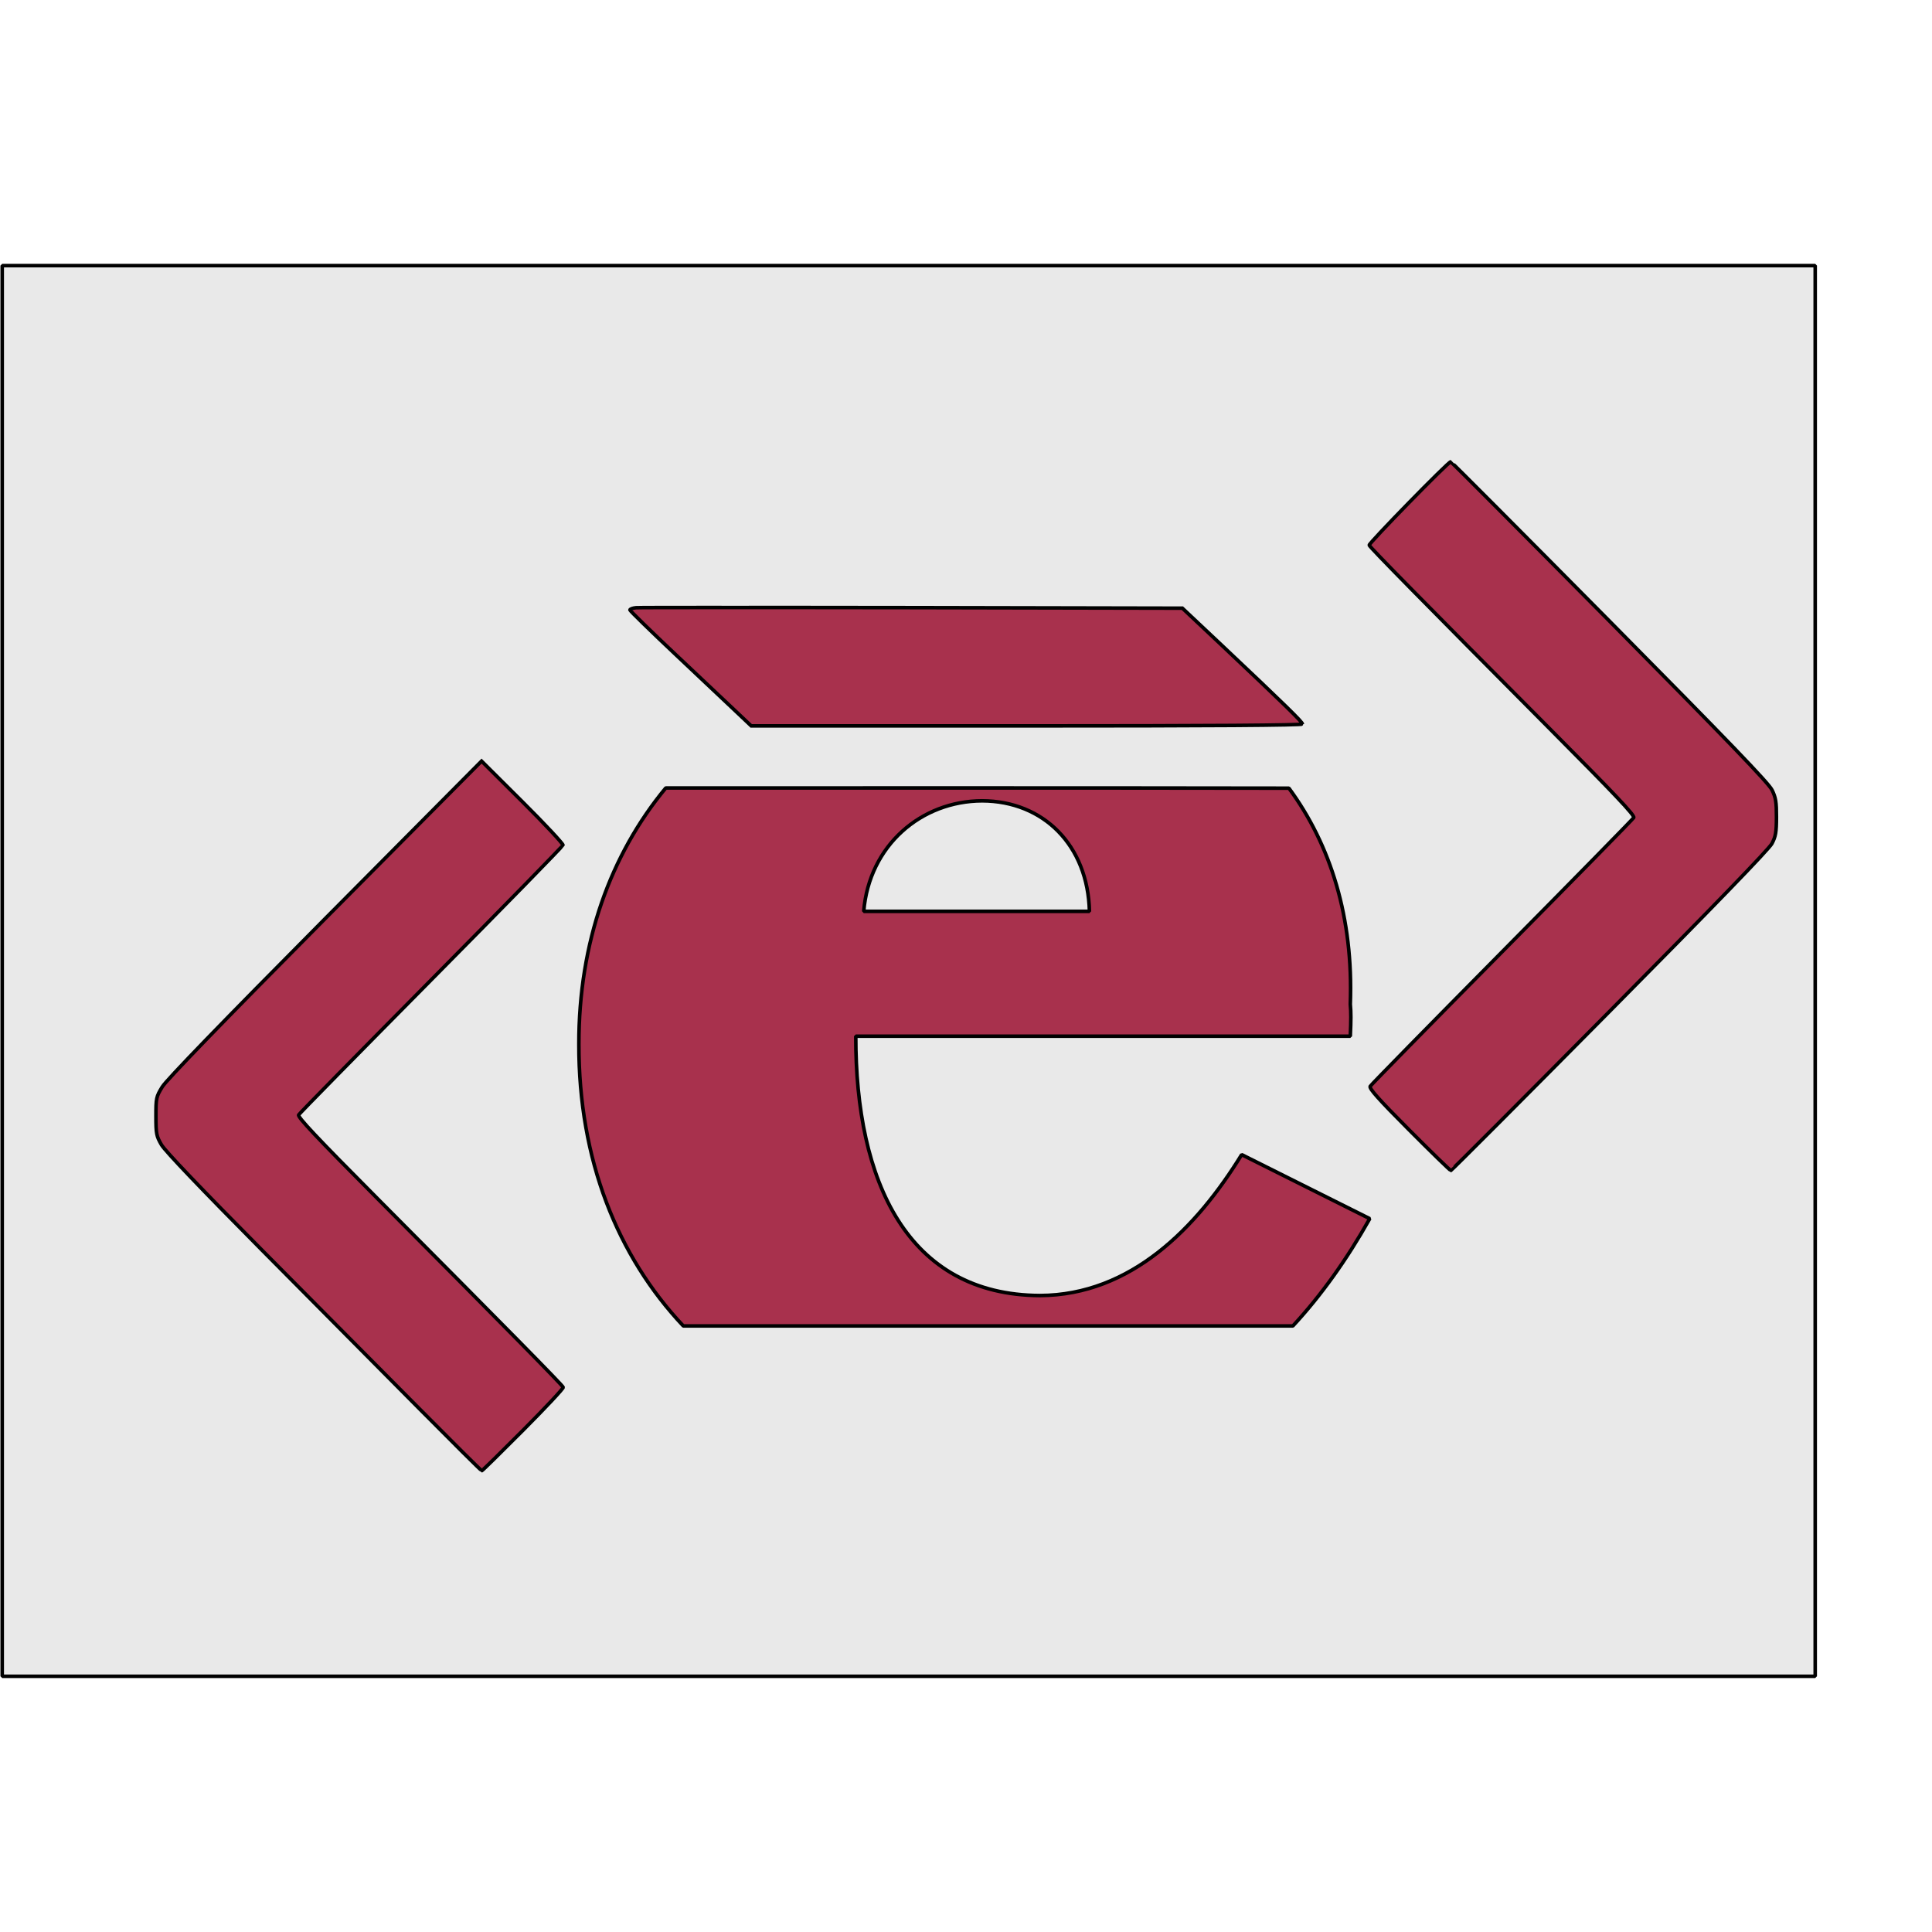 <?xml version="1.0" encoding="UTF-8" standalone="no"?>
<svg
   xmlns:dc="http://purl.org/dc/elements/1.1/"
   xmlns:cc="http://creativecommons.org/ns#"
   xmlns:rdf="http://www.w3.org/1999/02/22-rdf-syntax-ns#"
   xmlns:svg="http://www.w3.org/2000/svg"
   xmlns="http://www.w3.org/2000/svg"
   xmlns:sodipodi="http://sodipodi.sourceforge.net/DTD/sodipodi-0.dtd"
   xmlns:inkscape="http://www.inkscape.org/namespaces/inkscape"
   width="256"
   height="256"
   viewBox="0 0 67.733 67.733"
   version="1.1"
   id="svg8"
   sodipodi:docname="logo.svg"
   inkscape:version="1.0.1 (3bc2e813f5, 2020-09-07, custom)">
  <sodipodi:namedview
     pagecolor="#ffffff"
     bordercolor="#666666"
     borderopacity="1"
     objecttolerance="10"
     gridtolerance="10"
     guidetolerance="10"
     inkscape:pageopacity="0"
     inkscape:pageshadow="2"
     inkscape:window-width="1920"
     inkscape:window-height="1080"
     id="namedview842"
     showgrid="false"
     inkscape:zoom="4.0548156"
     inkscape:cx="91.548073"
     inkscape:cy="138.39841"
     inkscape:window-x="0"
     inkscape:window-y="0"
     inkscape:window-maximized="1"
     inkscape:current-layer="layer1"
     inkscape:document-rotation="0" />
  <defs
     id="defs2" />
  <g
     id="layer1"
     transform="matrix(0.897,0,0,0.897,3.585,15.262)"
     style="fill:#a8314d;fill-opacity:1;stroke:#000000;stroke-opacity:1">
    <rect
       style="fill:#e9e9e9;fill-opacity:1;stroke:#000000;stroke-width:0.139;stroke-linecap:round;stroke-miterlimit:0.5;stroke-dasharray:none;stroke-opacity:1"
       id="rect1423"
       width="70.859"
       height="55.135"
       x="-3.91"
       y="-6.634" />
    <g
       id="g991"
       transform="matrix(0.422,0,0,0.422,-7.047,-15.106)"
       style="fill:#a8314d;fill-opacity:1;stroke:#000000;stroke-opacity:1">
      <g
         id="g73"
         transform="matrix(0.147,0,0,0.147,71.415,104.429)"
         style="fill:#a8314d;fill-opacity:1;stroke:#000000;stroke-opacity:1">
        <path
           id="rect116"
           style="opacity:1;fill:#a8314d;fill-opacity:1;stroke:#000000;stroke-width:2.252;stroke-linecap:round;stroke-linejoin:miter;stroke-miterlimit:0.5;stroke-dasharray:none;stroke-opacity:1"
           d="m -17.191,-244.702 c -34.751,42.011 -54.861,97.232 -54.742,161.497 -0.119,72.596 24.278,133.411 65.813,177.445 H 377.922 c 17.852,-19.28 33.921,-41.772 48.44,-67.597 l -80.69,-40.345 c -28.324,46.057 -69.74,88.543 -127.103,88.781 C 135.143,74.722 102.413,3.433 102.532,-88.324 h 311.569 c 0.476,-10.354 0.476,-15.111 0,-20.11 2.023,-54.507 -12.376,-100.444 -38.678,-136.147 -136.685,-0.227 -275.452,-0.125 -392.615,-0.121 z m 199.343,8.095 c 38.678,0.119 66.645,28.085 67.597,69.62 H 107.534 c 3.451,-41.535 36.178,-69.501 74.618,-69.62 z"
           sodipodi:nodetypes="cccccccccccccccc" />
      </g>
      <path
         style="fill:#a8314d;stroke-width:0.329;fill-opacity:1;stroke:#000000;stroke-opacity:1"
         d="m 141.588,38.246 c -0.225,0 -7.609,7.555 -7.55,7.725 0.072,0.208 5.132,5.347 16.664,16.942 6.079,6.112 7.953,8.091 7.838,8.291 -0.083,0.144 -5.581,5.748 -12.21,12.446 -6.629,6.699 -12.117,12.292 -12.2,12.436 -0.113,0.197 0.771,1.191 3.6,4.032 2.063,2.072 3.804,3.765 3.868,3.765 0.064,0 6.688,-6.641 14.72,-14.751 9.629,-9.722 14.744,-15.005 15.018,-15.522 0.352,-0.664 0.42,-1.043 0.422,-2.458 0.002,-1.405 -0.062,-1.8 -0.411,-2.51 -0.314,-0.637 -4.014,-4.485 -15.039,-15.625 C 148.267,44.893 141.644,38.246 141.588,38.246 Z M 51.829,65.968 37.336,80.564 c -9.562,9.637 -14.692,14.939 -15.08,15.574 -0.564,0.921 -0.586,1.032 -0.586,2.726 0,1.63 0.043,1.832 0.514,2.644 0.326,0.561 3.698,4.096 9.319,9.762 4.848,4.887 11.392,11.478 14.535,14.648 3.142,3.17 5.757,5.771 5.812,5.771 0.054,0 1.783,-1.703 3.847,-3.775 2.064,-2.073 3.728,-3.849 3.693,-3.95 -0.069,-0.197 -5.345,-5.558 -17.188,-17.466 -5.668,-5.699 -7.429,-7.568 -7.314,-7.766 0.083,-0.143 5.615,-5.774 12.292,-12.518 6.678,-6.744 12.163,-12.352 12.189,-12.467 0.026,-0.115 -1.656,-1.921 -3.744,-4.001 z"
         id="path3062" />
      <path
         style="fill:#a8314d;stroke-width:0.329;fill-opacity:1;stroke:#000000;stroke-opacity:1"
         d="m 73.893,51.742 c -4.637,0.002 -7.599,0.005 -7.756,0.021 -0.315,0.03 -0.566,0.127 -0.566,0.206 0,0.079 1.922,1.954 4.269,4.166 2.347,2.212 4.872,4.595 5.616,5.297 l 1.348,1.276 h 25.531 c 16.956,0 25.52,-0.058 25.52,-0.175 0,-0.187 -1.492,-1.652 -7.447,-7.272 l -3.672,-3.456 -25.006,-0.051 c -6.878,-0.012 -13.199,-0.012 -17.837,-0.01 z"
         id="path3062-7" />
    </g>
  </g>
</svg>
